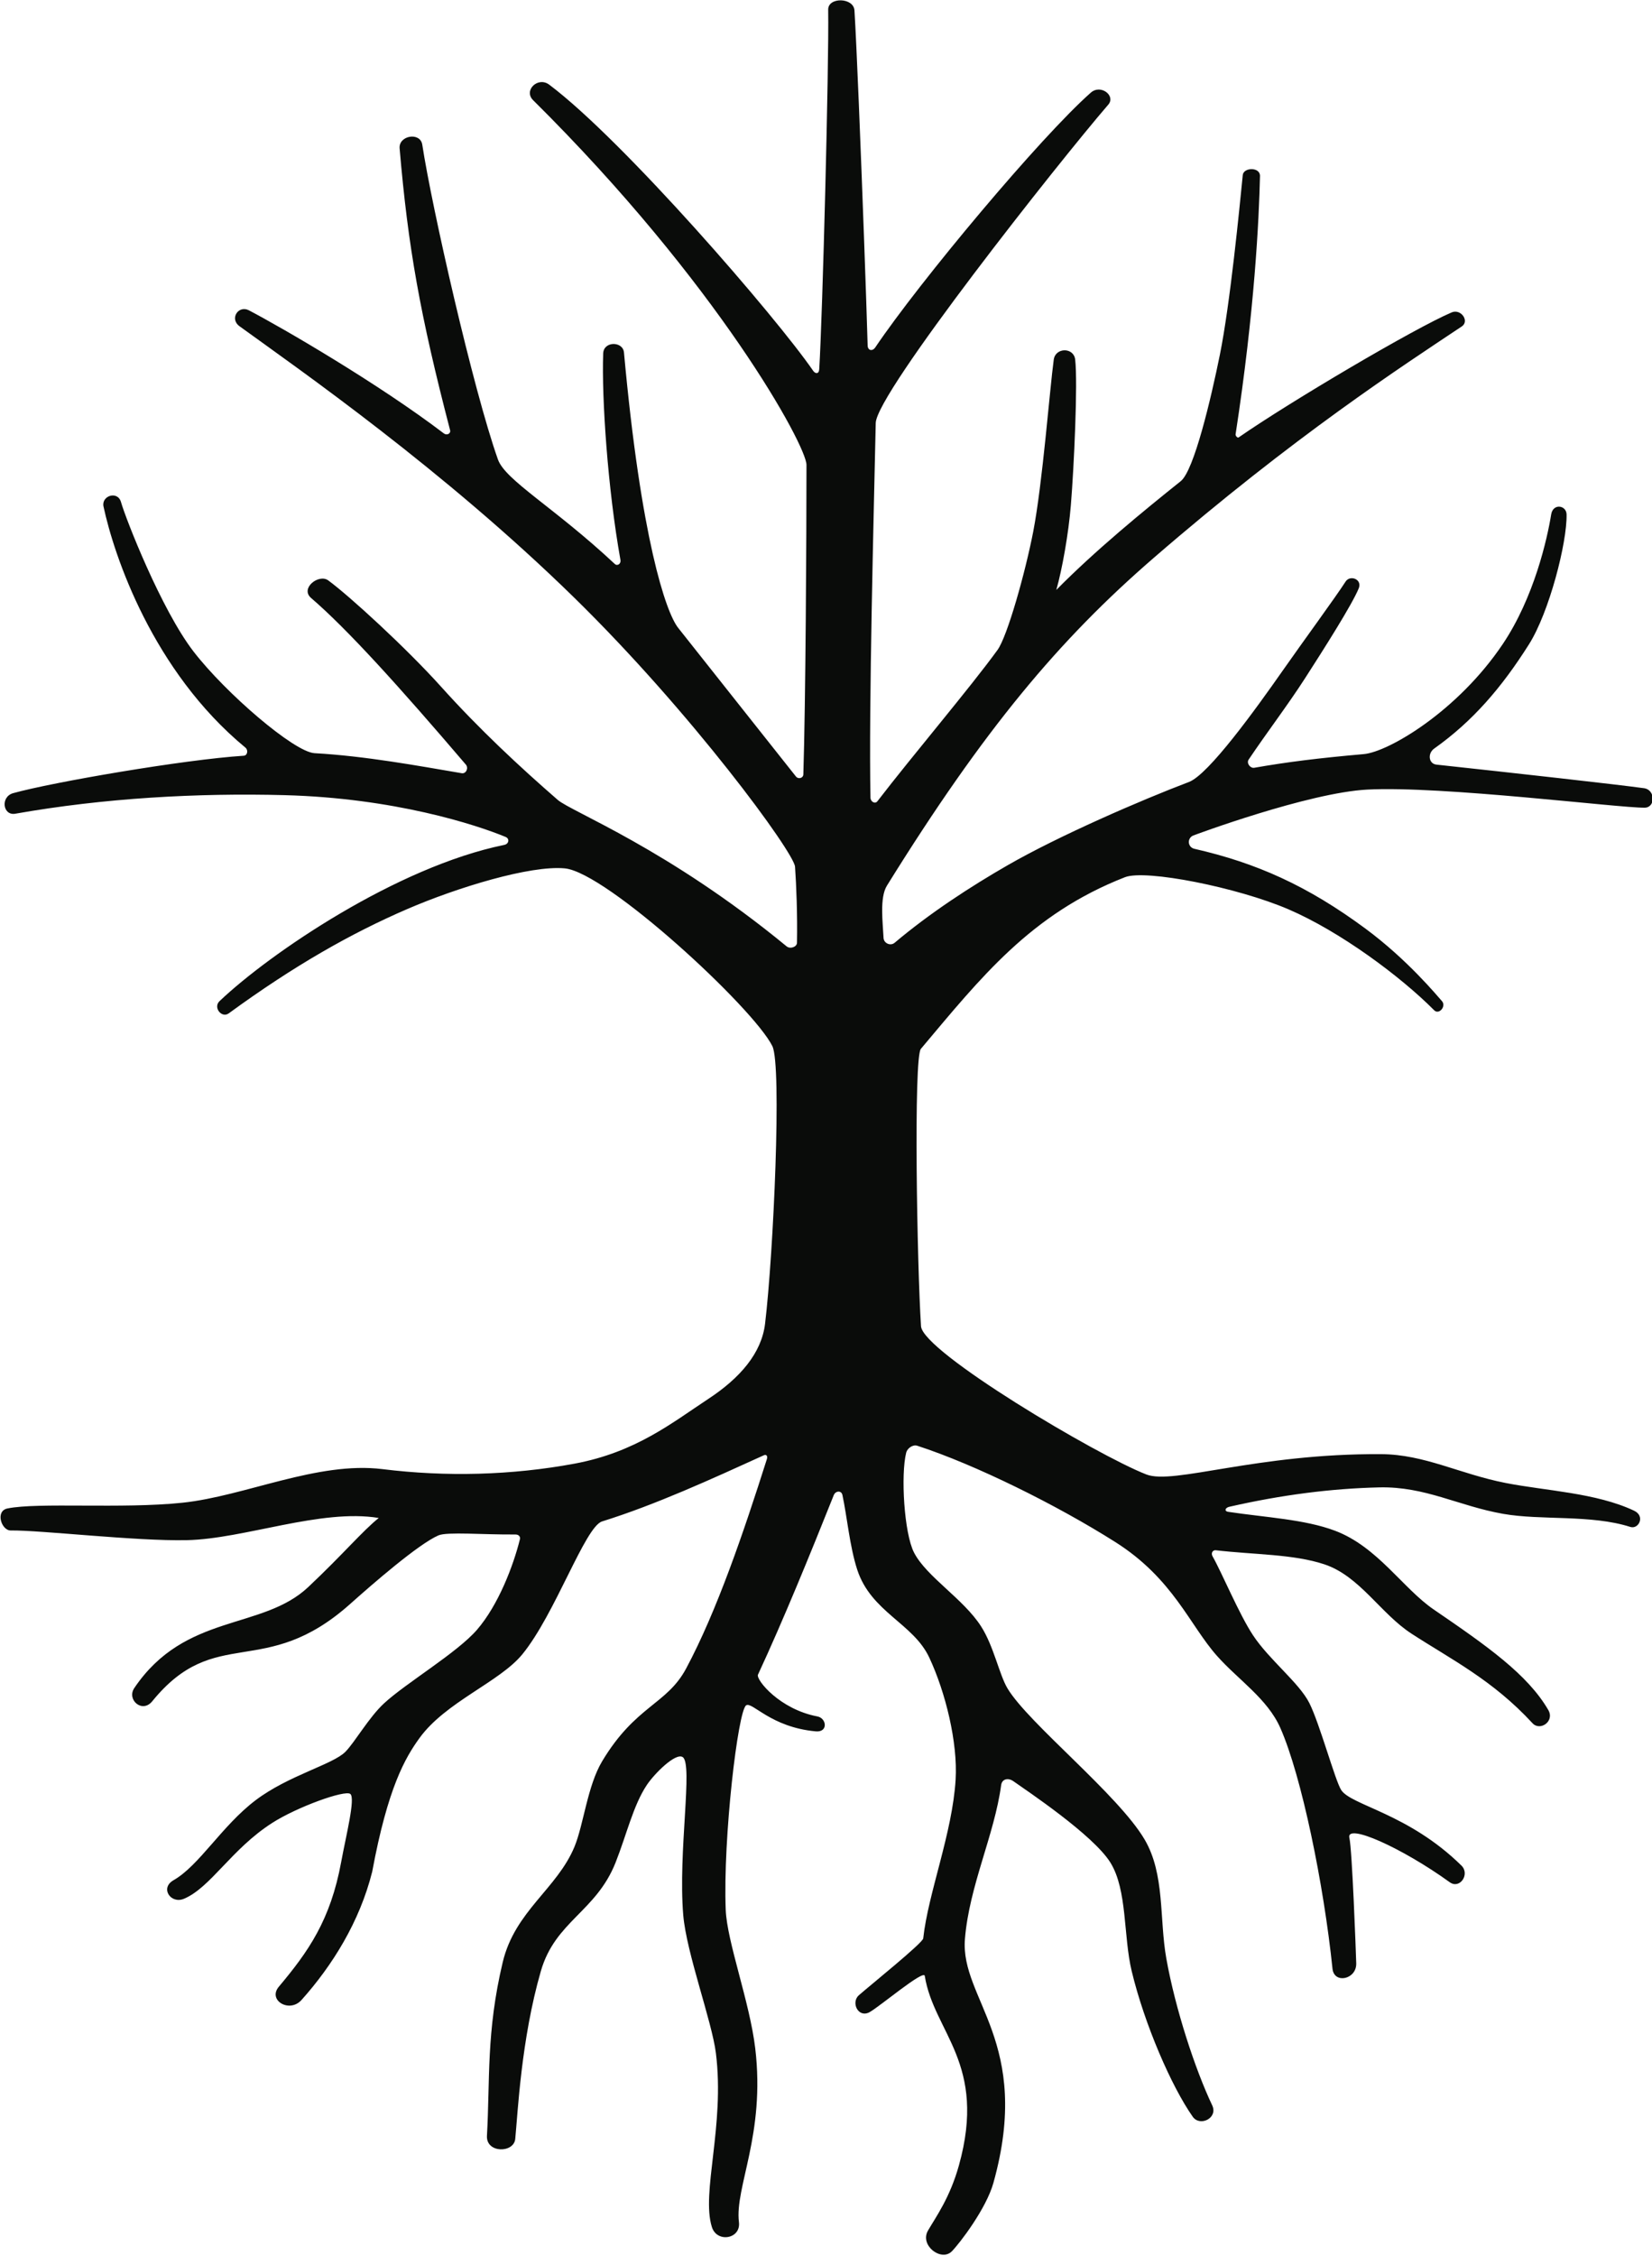 <?xml version="1.0" encoding="UTF-8" standalone="no"?>
<!DOCTYPE svg PUBLIC "-//W3C//DTD SVG 1.1//EN" "http://www.w3.org/Graphics/SVG/1.1/DTD/svg11.dtd">
<svg width="100%" height="100%" viewBox="0 0 323 441" version="1.1" xmlns="http://www.w3.org/2000/svg" xmlns:xlink="http://www.w3.org/1999/xlink" xml:space="preserve" xmlns:serif="http://www.serif.com/" style="fill-rule:evenodd;clip-rule:evenodd;stroke-linejoin:round;stroke-miterlimit:2;">
    <g transform="matrix(1,0,0,1,-3746.67,1997.39)">
        <g transform="matrix(0.602,0,0,0.602,3602.03,-2088.89)">
            <path d="M509.249,155.118C509.187,150.992 517.516,151.116 517.783,155.392C518.131,160.98 518.644,172.223 519.199,185.595C520.333,212.932 521.641,249.166 522.064,264.169C522.112,265.879 523.654,266.105 524.535,264.8C539.109,243.2 578.227,196.477 594.544,182.075C597.771,179.227 602.718,183.072 600.222,185.966C584.12,204.633 524.9,279.542 524.69,289.332C524.052,318.986 522.4,381.322 522.983,410.976C523.009,412.322 524.48,413.138 525.24,412.149C536.576,397.39 555.329,375.321 564.246,363.024C567.452,358.602 573.288,337.778 575.829,324.665C578.873,308.955 581.206,278.268 582.508,268.764C583.059,264.745 589.017,264.714 589.47,268.747C590.34,276.491 589.088,303.548 588.066,316.013C587.305,325.292 585.243,336.875 583.337,343.539C596.072,330.629 611.736,317.832 623.76,308.218C628.085,304.76 633.611,281.246 636.451,267.227C639.807,250.661 642.886,219.007 643.898,208.821C644.148,206.307 649.561,206.151 649.491,209.148C649.164,223.204 647.774,252.627 641.566,293.013C641.494,293.479 642.179,294.282 642.566,294.013C659.348,282.361 699.816,258.499 711.748,253.426C714.754,252.149 717.623,256.252 715.037,257.979C695.743,270.858 660.766,293.487 614.876,333.217C584.286,359.7 559.87,388.734 528.324,439.559C525.9,443.464 527.002,451.608 527.228,456.509C527.309,458.272 529.478,459.24 530.827,458.101C542.223,448.483 555.475,439.854 567.569,432.903C584.244,423.319 610.901,411.774 626.429,405.886C632.807,403.468 648.086,382.281 656.945,369.625C663.686,359.996 674.025,345.909 677.292,340.826C678.747,338.561 682.77,340.061 681.566,343.013C679.422,348.268 670.259,362.691 664.117,372.227C658.478,380.984 651.91,389.553 645.797,398.638C645.046,399.755 646.297,401.512 647.647,401.275C658.29,399.413 668.487,398.134 683.185,396.844C691.218,396.14 713.673,382.94 728.328,361.136C738.538,345.946 742.792,326.894 744.066,319.013C744.663,315.321 749.003,316.016 749.066,319.013C749.256,328.133 743.443,350.776 736.844,361.215C727.973,375.245 718.606,386.146 706.077,395.041C703.864,396.612 704.24,399.98 706.809,400.257C731.208,402.893 765.7,406.722 774.269,407.92C777.913,408.429 777.991,414.209 774.418,414.243C766.026,414.324 708.727,407.103 684.379,408.358C665.193,409.348 627.983,423.176 627.688,423.323C625.753,424.284 626.017,427.092 628.188,427.588C648.238,432.168 664.824,439.509 683.785,453.531C697.479,463.659 707.071,475.367 708.566,477.013C710.102,478.705 707.634,481.592 706.066,480.013C695.11,468.985 675.521,454.456 658.785,447.254C642.204,440.12 612.349,434.19 605.649,436.806C575.014,448.765 558.829,469.42 539.354,492.538C536.928,495.419 538.122,563.12 539.397,582.596C539.941,590.905 596.533,624.497 612.599,630.736C621.396,634.152 648.365,623.88 688.86,624.136C702.98,624.225 714.266,630.543 729.231,633.486C742.209,636.039 758.658,636.668 771,642.5C774.723,644.259 772.452,648.622 769.783,647.768C757.024,643.687 740.878,645.704 728.46,643.519C713.943,640.963 703.159,634.572 688.206,634.927C672.668,635.295 656.633,637.327 639.554,641.217C638.134,641.54 637.846,642.663 639.145,642.859C651.315,644.687 664.023,645.292 673.855,648.998C687.682,654.209 695.871,667.713 705.924,674.58C723.218,686.394 736.42,695.654 743.133,707.217C745.268,710.896 740.453,714.165 738,711.5C725.088,697.473 711.515,690.737 698.71,682.426C688.64,675.891 681.904,663.745 670.42,659.914C660.355,656.555 647.463,656.788 635.104,655.335C634.233,655.232 633.455,656.189 634.084,657.299C637.223,662.844 642.662,676.039 647.247,682.973C652.498,690.916 662.204,698.37 665.514,704.933C668.864,711.575 673.863,729.996 675.843,733.151C678.989,738.164 697.698,740.77 714.923,757.724C717.777,760.532 714.379,765.478 711.133,763.136C695.586,751.922 677.299,743.741 678.527,748.752C679.408,752.345 680.641,785.566 680.75,789.466C680.896,794.687 673.563,796.261 673.04,791.208C670.198,763.768 663.005,728.663 656.094,713.02C651.901,703.528 642.425,697.402 635.533,689.643C626.599,679.585 621.306,664.581 602.491,652.67C583.494,640.645 556.944,627.492 538.164,621.402C536.706,620.929 534.927,622.269 534.582,623.648C532.784,630.839 533.899,649.801 537.12,656.075C541.166,663.956 553.129,671.05 558.9,680.049C563.045,686.511 564.804,695.744 567.505,700.225C574.379,711.63 603.426,734.648 612.018,749.252C618.65,760.523 616.769,774.972 619.061,787.847C622.004,804.376 628.469,823.967 633.974,835.573C635.938,839.714 629.988,842.585 627.658,839.279C620.734,829.452 611.948,809.181 607.816,791.956C605.085,780.571 606.444,765.701 600.924,756.773C595.335,747.734 573.472,733.223 569.424,730.345C567.672,729.099 565.696,729.605 565.428,731.579C563.21,747.88 555.083,764.225 553.659,781.541C552.052,801.097 575.694,815.032 562.908,860.758C560.576,869.097 552.033,880.288 549.415,882.957C546.006,886.431 538.863,881.042 541.666,876.221C544.269,871.743 548.776,865.563 551.693,855.12C560.968,821.913 543.581,811.996 540.611,793.524C540.273,791.427 525.954,803.512 522.698,805.309C519.023,807.337 516.547,802.17 519.208,799.828C522.913,796.57 539.952,782.865 540.115,781.369C541.713,766.639 549.596,747.191 550.637,729.779C551.352,717.804 547.392,701.512 542.065,690.154C536.844,679.022 523.185,675.453 518.675,661.631C516.241,654.174 515.341,644.19 513.87,637.397C513.529,635.823 511.625,636.032 511.06,637.447C503.593,656.157 494.68,678.024 486.42,695.782C485.889,697.522 493.503,706.967 505.744,709.296C508.769,709.871 509.305,714.514 505.212,714.14C490.573,712.803 484.606,704.432 482.61,705.688C479.925,707.375 475.058,748.909 475.967,772.064C476.375,782.441 483.77,802.039 485.554,817.045C488.894,845.135 478.85,862.15 480.262,873.496C480.943,878.961 473.136,880.328 471.476,875.09C467.942,863.938 475.725,842.192 472.776,818.594C471.488,808.288 463.194,786.047 462.17,773.763C460.459,753.224 465.409,724.755 462,722.5C459.689,720.972 452.761,727.902 450.298,731.622C445.917,738.238 443.784,747.67 440.202,756.718C433.859,772.737 420.615,775.747 415.927,791.984C409.507,814.219 408.425,838.231 407.607,846.486C407.148,851.116 398.097,851.151 398.42,845.449C399.447,827.292 398.153,811.739 403.544,789.094C407.505,772.458 421.192,765.28 426.855,751.584C429.807,744.445 431.054,731.823 435.832,723.854C446.685,705.754 456.839,705.454 463.102,693.749C473.149,674.971 481.831,649.363 489.347,625.708C489.644,624.774 489.18,624.126 488.368,624.494C471.188,632.301 453.147,640.577 435.818,645.978C430.27,647.708 420.622,676.006 409.929,689.102C402.548,698.143 384.991,704.562 376.466,716.375C371.899,722.704 366.224,732.348 361.153,759.708C357.06,776.032 348.177,790.197 338.2,801.353C334.278,805.739 327.131,801.448 330.818,797.062C340.385,785.679 347.604,775.438 351.067,756.589C352.641,748.025 355.76,735.844 354.043,734.462C352.326,733.079 336.769,738.674 328.636,743.893C315.384,752.398 308.69,764.862 299.996,768.505C295.739,770.288 292.135,765.03 296.611,762.482C305.009,757.702 312.283,744.827 323.298,736.49C333.946,728.43 348.41,724.895 352.461,720.762C355.534,717.628 360.064,709.619 364.969,705.072C372.094,698.467 388.775,688.601 395.21,681.13C402.125,673.101 406.971,660.449 409.135,651.732C409.325,650.967 408.784,650.208 407.629,650.219C397.354,650.322 385.491,649.284 382.653,650.516C376.142,653.344 361.157,666.385 354.025,672.752C326.067,697.71 310.305,679.063 289.709,704.378C286.445,708.39 281.334,703.857 283.875,700.089C300.392,675.596 325.406,681.423 340.408,667.264C352.035,656.291 357.826,649.252 363.277,644.857C344.497,641.761 319.619,651.661 300.938,652.062C284.358,652.419 253.656,648.806 243.739,648.916C240.742,648.949 238.627,642.607 242.687,641.768C252.536,639.733 279.945,641.961 299.529,639.908C319.831,637.78 343.373,626.384 364.5,629C385.166,631.559 406.5,631.003 426.881,627.218C446.771,623.524 458.67,613.856 470.315,606.199C480.595,599.44 487.597,591.38 488.75,581.776C491.494,558.919 494.224,497.951 491.118,491.662C484.991,479.254 437.309,435.212 423.688,433.941C412.466,432.894 388.756,440.153 372.612,447.117C354.425,454.963 335.874,465.456 314.566,481.013C312.269,482.69 309.408,479.104 311.56,477.057C327.921,461.489 369.203,433.427 404.038,426.322C405.56,426.011 405.85,424.303 404.481,423.736C394.878,419.756 368.269,411.107 332.714,410.168C304.382,409.419 274.062,411.105 245.233,416.197C241.172,416.915 240.325,410.691 244.566,409.513C257.409,405.946 300.026,398.616 319.436,397.368C320.639,397.291 320.962,395.552 319.969,394.732C289.795,369.808 277.299,332.39 273.884,316.449C273.131,312.934 278.491,311.215 279.566,315.013C281.105,320.451 292.639,349.93 303.112,363.517C313.557,377.067 335.795,396.166 342.405,396.537C358.919,397.465 375.978,400.625 390.235,403.048C391.643,403.288 392.522,401.365 391.569,400.248C369.889,374.865 353.093,356.277 341.304,346.153C337.649,343.014 343.807,338.197 346.874,340.442C353.714,345.449 372.194,362.36 383.555,374.997C395.964,388.8 409.072,400.982 421.408,411.707C425.824,415.547 457.249,427.591 495.743,459.259C496.921,460.229 499.089,459.453 499.114,458.1C499.286,449.065 498.908,439.445 498.479,433.397C498.154,428.805 464.963,383.392 426.601,345.887C384.264,304.495 337.74,272.182 318.074,257.93C314.686,255.475 317.737,250.985 321.089,252.741C332.166,258.544 363.206,276.577 384.422,292.719C385.406,293.467 386.733,292.763 386.453,291.689C376.716,254.289 372.779,232.199 370.056,200.164C369.697,195.948 376.775,194.756 377.417,198.978C380.484,219.13 393.951,278.518 401.986,301.172C404.394,307.962 420.274,316.717 439.934,335.1C440.773,335.884 442.003,335.065 441.78,333.814C437.649,310.742 435.65,281.28 436.173,266.75C436.319,262.69 442.584,262.73 442.923,266.443C448.434,326.828 456.504,350.759 460.521,355.848C469.8,367.601 488.158,390.689 498.746,404.078C499.569,405.118 501.144,404.627 501.181,403.434C501.926,379.628 502.195,326.743 502.199,302.935C502.2,296.717 473.471,244.034 413.409,184.519C410.211,181.35 414.98,176.734 418.643,179.483C442.848,197.648 492.402,254.971 504.359,272.374C505.062,273.397 506.24,273.538 506.344,271.843C507.411,254.392 509.525,173.379 509.249,155.118Z" style="fill:rgb(10,12,10);"/>
        </g>
    </g>
</svg>
